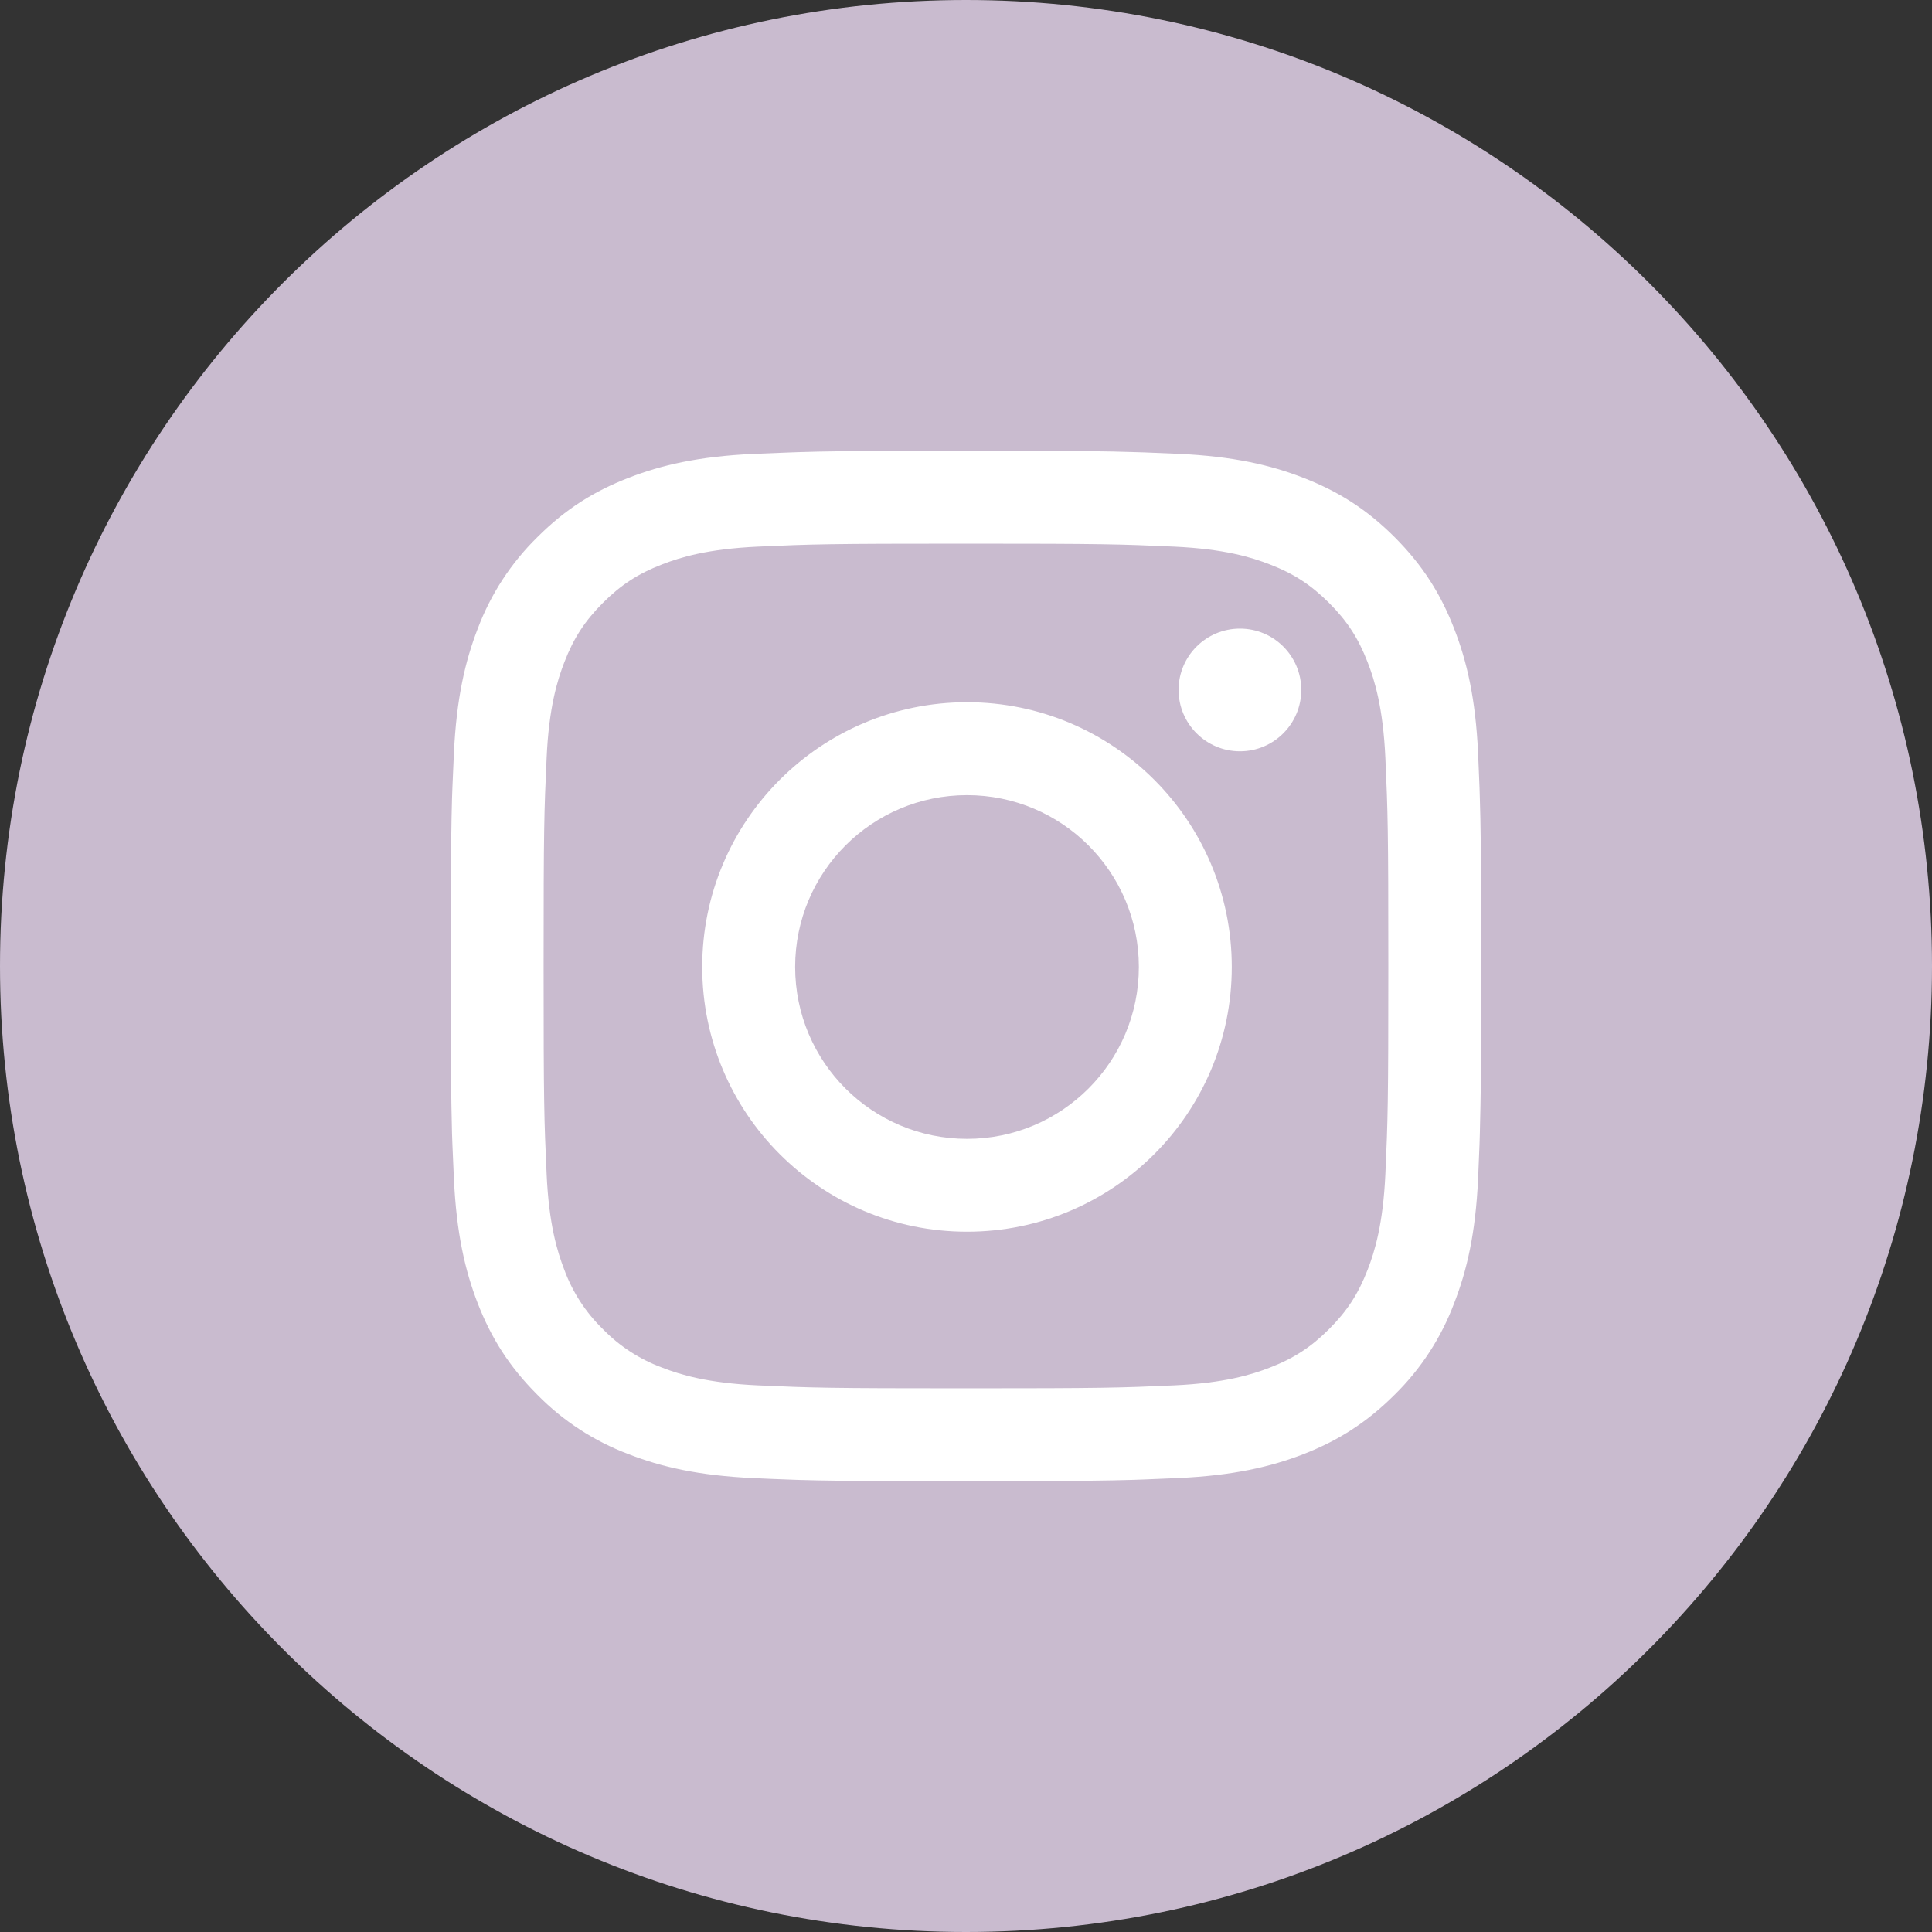 <svg width="30px" height="30px" viewBox="0 0 30 30" version="1.1" xmlns="http://www.w3.org/2000/svg" xmlns:xlink="http://www.w3.org/1999/xlink">
    <rect x="0" y="0" width="30" height="30" fill="#333333" stroke="none"/>
    <polygon id="Path" fill="#FFFFFF" points="7 6 23 6 23 25 7 25"></polygon>
    <path d="M15,8.442 C17.136,8.442 17.389,8.45 18.233,8.488 C19.012,8.524 19.436,8.654 19.717,8.764 C20.091,8.908 20.357,9.082 20.638,9.362 C20.918,9.642 21.091,9.908 21.236,10.282 C21.346,10.564 21.476,10.988 21.512,11.767 C21.55,12.612 21.558,12.864 21.558,15 C21.558,17.136 21.55,17.389 21.512,18.233 C21.476,19.012 21.346,19.436 21.236,19.718 C21.091,20.092 20.918,20.358 20.638,20.638 C20.358,20.918 20.091,21.092 19.718,21.236 C19.436,21.346 19.012,21.476 18.233,21.512 C17.388,21.55 17.136,21.558 15,21.558 C12.864,21.558 12.61,21.55 11.767,21.512 C10.987,21.476 10.563,21.346 10.281,21.236 C9.934,21.108 9.619,20.904 9.361,20.638 C9.096,20.38 8.891,20.066 8.763,19.718 C8.654,19.436 8.523,19.012 8.488,18.233 C8.449,17.388 8.441,17.136 8.441,15 C8.441,12.864 8.449,12.611 8.488,11.767 C8.523,10.988 8.654,10.564 8.763,10.283 C8.908,9.908 9.081,9.643 9.361,9.362 C9.641,9.082 9.908,8.908 10.281,8.764 C10.563,8.654 10.987,8.524 11.767,8.488 C12.611,8.45 12.864,8.442 15,8.442 M15.876,7 C16.763,7.002 17.209,7.007 17.603,7.02 L17.769,7.025 L18.298,7.047 C19.15,7.086 19.731,7.221 20.24,7.42 C20.766,7.624 21.212,7.897 21.657,8.342 C22.101,8.787 22.375,9.233 22.579,9.759 C22.778,10.268 22.913,10.849 22.952,11.7 L22.974,12.229 L22.979,12.396 C22.992,12.789 22.997,13.236 22.999,14.123 L22.999,14.756 L23,14.999 L23,15.876 C23.001,16.452 22.994,17.027 22.979,17.603 L22.974,17.769 L22.952,18.298 C22.913,19.149 22.778,19.731 22.579,20.239 C22.378,20.773 22.064,21.256 21.657,21.656 C21.212,22.1 20.766,22.375 20.24,22.58 C19.731,22.777 19.15,22.912 18.298,22.951 L17.769,22.973 L17.603,22.979 C17.209,22.991 16.763,22.996 15.876,22.998 L15.242,23 L14.122,23 C13.236,22.997 12.789,22.992 12.396,22.98 L12.23,22.974 C12.053,22.968 11.877,22.96 11.701,22.952 C10.849,22.913 10.268,22.778 9.76,22.58 C9.226,22.379 8.742,22.064 8.343,21.657 C7.898,21.212 7.624,20.766 7.419,20.24 C7.222,19.732 7.087,19.15 7.048,18.299 L7.025,17.77 L7.019,17.604 C7.005,17.028 6.998,16.453 7,15.877 L7,14.124 C7.002,13.236 7.008,12.79 7.019,12.396 L7.025,12.23 L7.048,11.701 C7.087,10.85 7.222,10.268 7.419,9.76 C7.62,9.226 7.935,8.742 8.343,8.342 C8.787,7.898 9.233,7.624 9.76,7.42 C10.268,7.222 10.849,7.087 11.701,7.048 L12.23,7.027 L12.396,7.021 C12.79,7.008 13.236,7.003 14.122,7 L15.876,7 Z M15.016,10.904 C12.745,10.904 10.904,12.745 10.904,15.015 C10.904,17.286 12.745,19.126 15.016,19.126 C17.286,19.126 19.127,17.286 19.127,15.015 C19.127,12.745 17.286,10.904 15.016,10.904 L15.016,10.904 Z M15.016,12.347 C16.489,12.347 17.684,13.541 17.684,15.015 C17.684,16.489 16.489,17.684 15.016,17.684 C13.542,17.684 12.347,16.489 12.347,15.015 C12.347,13.541 13.542,12.347 15.016,12.347 L15.016,12.347 Z M19.254,9.761 C18.728,9.761 18.301,10.187 18.301,10.713 C18.301,11.239 18.728,11.666 19.254,11.666 C19.78,11.666 20.206,11.239 20.206,10.713 C20.206,10.187 19.78,9.761 19.254,9.761 L19.254,9.761 Z M0,15 C0,23.284 6.714,30 15,30 C23.285,30 30,23.286 30,15 C30,6.716 23.286,0 15,0 C6.716,0 0,6.714 0,15 Z" id="Shape" fill="#C9BBCF"></path>
</svg>